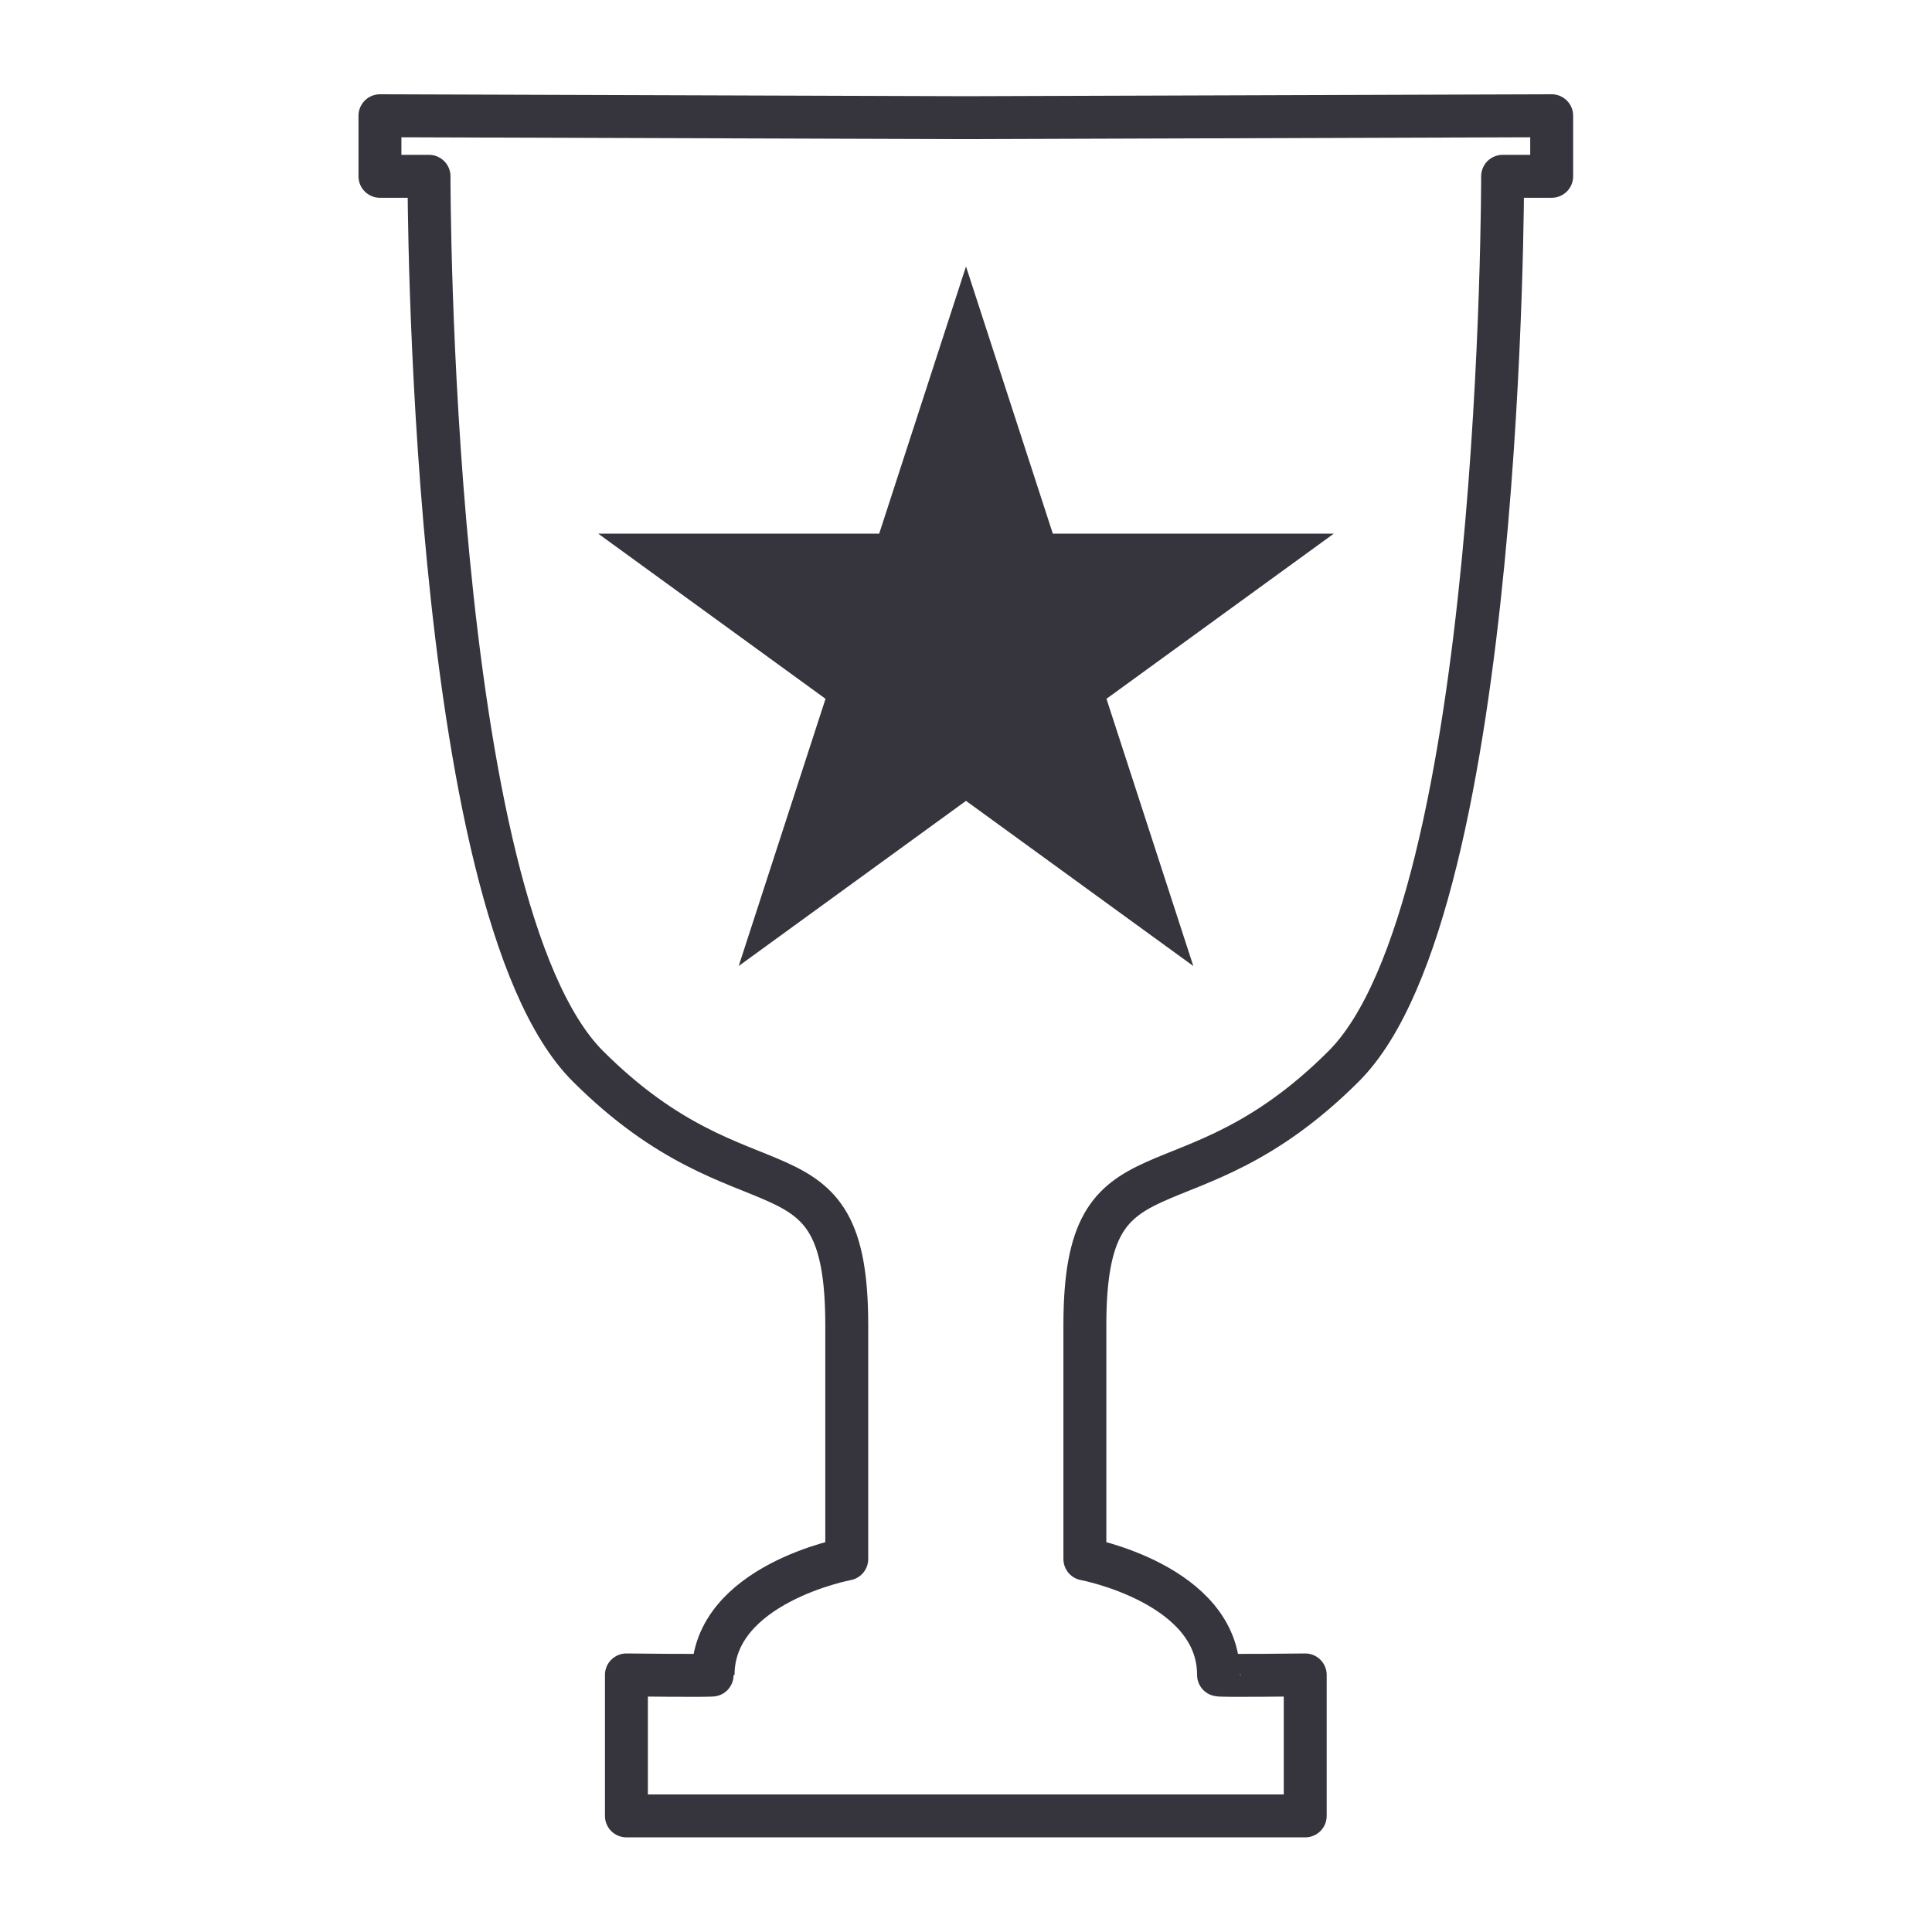 <?xml version="1.0" encoding="UTF-8" standalone="no"?>
<!DOCTYPE svg PUBLIC "-//W3C//DTD SVG 1.1//EN" "http://www.w3.org/Graphics/SVG/1.1/DTD/svg11.dtd">
<svg width="100%" height="100%" viewBox="0 0 1080 1080" version="1.1" xmlns="http://www.w3.org/2000/svg" xmlns:xlink="http://www.w3.org/1999/xlink" xml:space="preserve" xmlns:serif="http://www.serif.com/" style="fill-rule:evenodd;clip-rule:evenodd;stroke-linecap:round;stroke-linejoin:round;stroke-miterlimit:1.5;">
    <g id="Layer1">
        <g transform="matrix(1.24,0,0,1.24,-135.908,-127.645)">
            <path d="M391.997,921.567L391.997,858.01C391.997,858.01 431.072,858.481 431.072,858.01C431.072,817.051 491.33,805.752 491.33,805.752L491.33,700.295C491.33,611.786 446.605,655.569 374.574,583.538C302.542,511.507 303.013,182.422 303.013,182.422L280.889,182.422L280.889,155.116L545.004,155.985L809.119,155.116L809.119,182.422L786.995,182.422C786.995,182.422 787.466,511.507 715.435,583.538C643.404,655.569 598.678,611.786 598.678,700.295L598.678,805.752C598.678,805.752 658.936,817.051 658.936,858.01C658.936,858.481 698.012,858.01 698.012,858.01L698.012,921.567L391.997,921.567Z" style="fill:none;stroke:rgb(54,52,60);stroke-width:19.35px;"/>
        </g>
        <g transform="matrix(1,0,0,1,-111.388,-14.135)">
            <path d="M651.388,163.09L699.92,312.456L856.972,312.456L729.914,404.769L778.446,554.135L651.388,461.822L524.33,554.135L572.862,404.769L445.804,312.456L602.856,312.456L651.388,163.09Z" style="fill:rgb(54,52,60);"/>
        </g>
    </g>
</svg>
